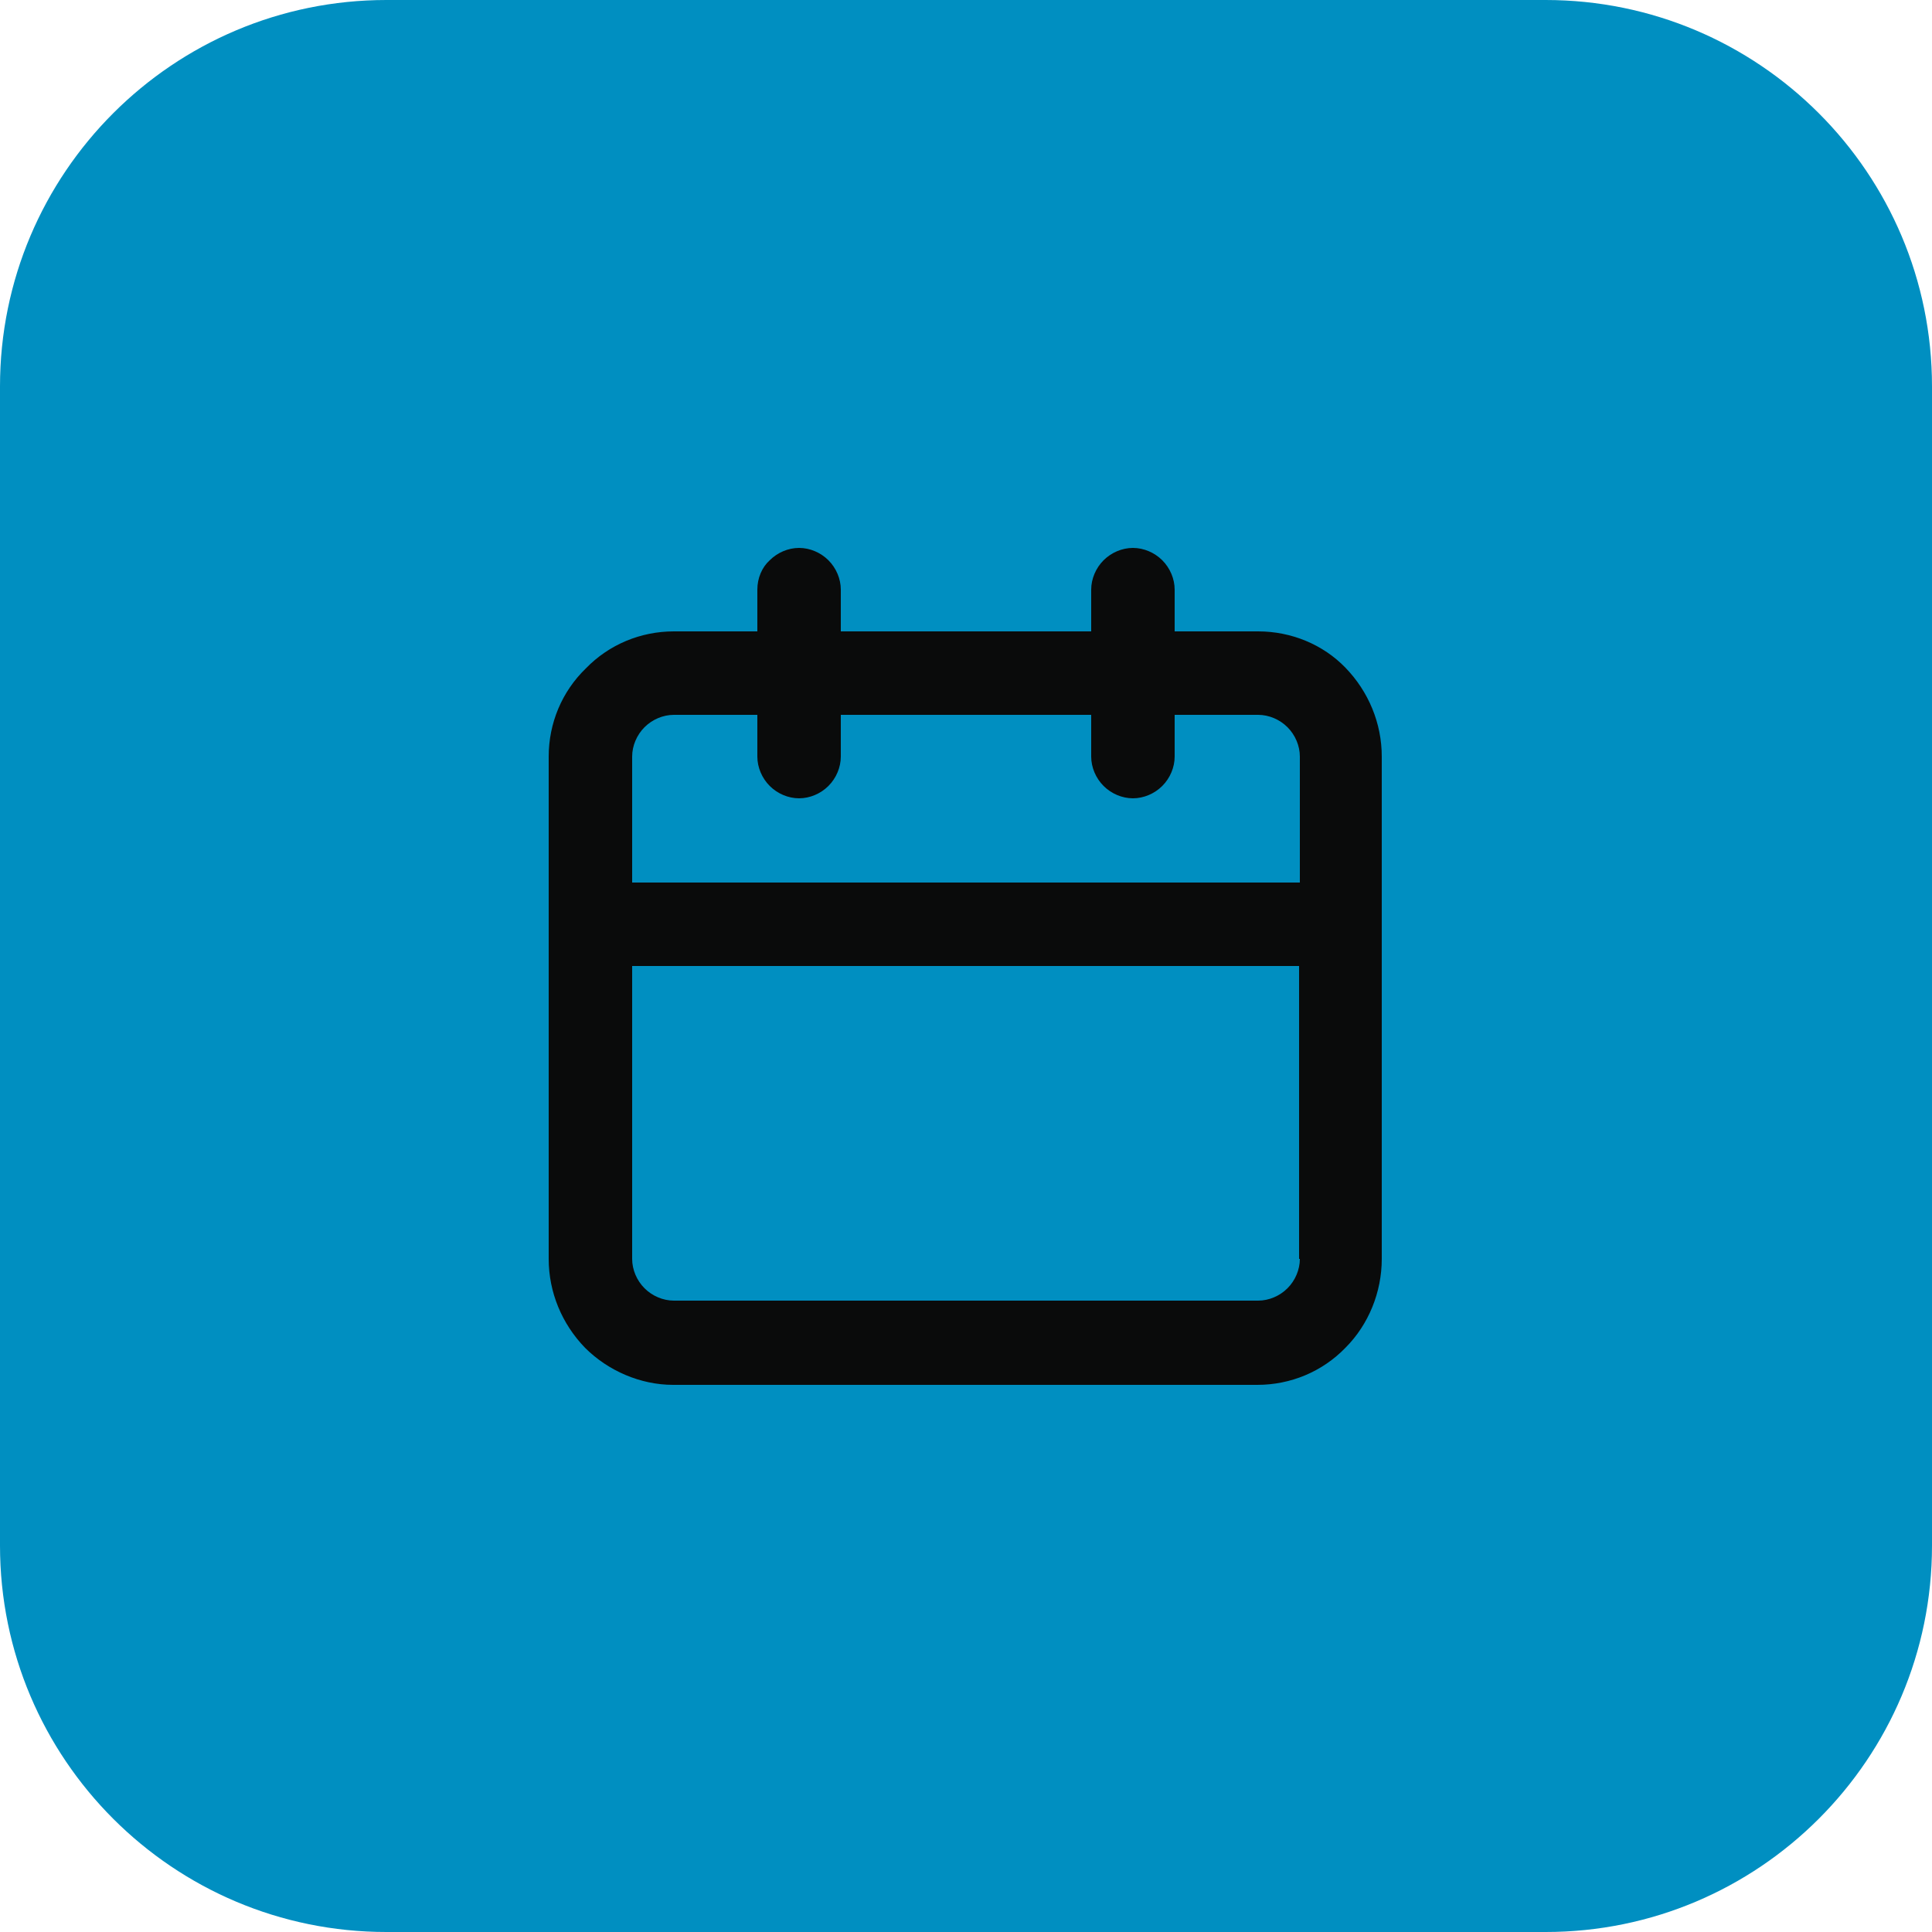 <?xml version="1.0" encoding="utf-8"?>
<!-- Generator: Adobe Illustrator 24.1.2, SVG Export Plug-In . SVG Version: 6.00 Build 0)  -->
<svg version="1.1" id="Layer_1" xmlns="http://www.w3.org/2000/svg" xmlns:xlink="http://www.w3.org/1999/xlink" x="0px" y="0px"
	 viewBox="0 0 25 25" style="enable-background:new 0 0 25 25;" xml:space="preserve">
<style type="text/css">
	.st0{fill:#008FC1;}
	.st1{fill:#0A0B0B;}
</style>
<g>
	<path class="st0" d="M5,0h15c2.76,0,5,2.24,5,5v15c0,2.76-2.24,5-5,5H5c-2.76,0-5-2.24-5-5V5C0,2.24,2.24,0,5,0z"/>
	<path class="st1" d="M16.28,8.17H15.2V7.63c0-0.14-0.06-0.28-0.16-0.38c-0.1-0.1-0.24-0.16-0.38-0.16c-0.14,0-0.28,0.06-0.38,0.16
		c-0.1,0.1-0.16,0.24-0.16,0.38v0.54h-3.24V7.63c0-0.14-0.06-0.28-0.16-0.38c-0.1-0.1-0.24-0.16-0.38-0.16
		c-0.14,0-0.28,0.06-0.38,0.16C9.86,7.34,9.8,7.48,9.8,7.63v0.54H8.72c-0.43,0-0.84,0.17-1.14,0.48C7.27,8.95,7.1,9.36,7.1,9.79v6.5
		c0,0.43,0.17,0.84,0.47,1.15c0.3,0.3,0.72,0.48,1.14,0.48h7.56c0.43,0,0.84-0.17,1.14-0.48c0.3-0.3,0.47-0.72,0.47-1.15v-6.5
		c0-0.43-0.17-0.84-0.47-1.15C17.12,8.34,16.71,8.17,16.28,8.17z M16.82,16.29c0,0.14-0.06,0.28-0.16,0.38
		c-0.1,0.1-0.24,0.16-0.38,0.16H8.72c-0.14,0-0.28-0.06-0.38-0.16c-0.1-0.1-0.16-0.24-0.16-0.38V12.5h8.63V16.29z M16.82,11.42H8.18
		V9.79c0-0.14,0.06-0.28,0.16-0.38c0.1-0.1,0.24-0.16,0.38-0.16H9.8v0.54c0,0.14,0.06,0.28,0.16,0.38c0.1,0.1,0.24,0.16,0.38,0.16
		c0.14,0,0.28-0.06,0.38-0.16s0.16-0.24,0.16-0.38V9.25h3.24v0.54c0,0.14,0.06,0.28,0.16,0.38s0.24,0.16,0.38,0.16
		c0.14,0,0.28-0.06,0.38-0.16s0.16-0.24,0.16-0.38V9.25h1.08c0.14,0,0.28,0.06,0.38,0.16c0.1,0.1,0.16,0.24,0.16,0.38V11.42z"/>
</g>
</svg>
